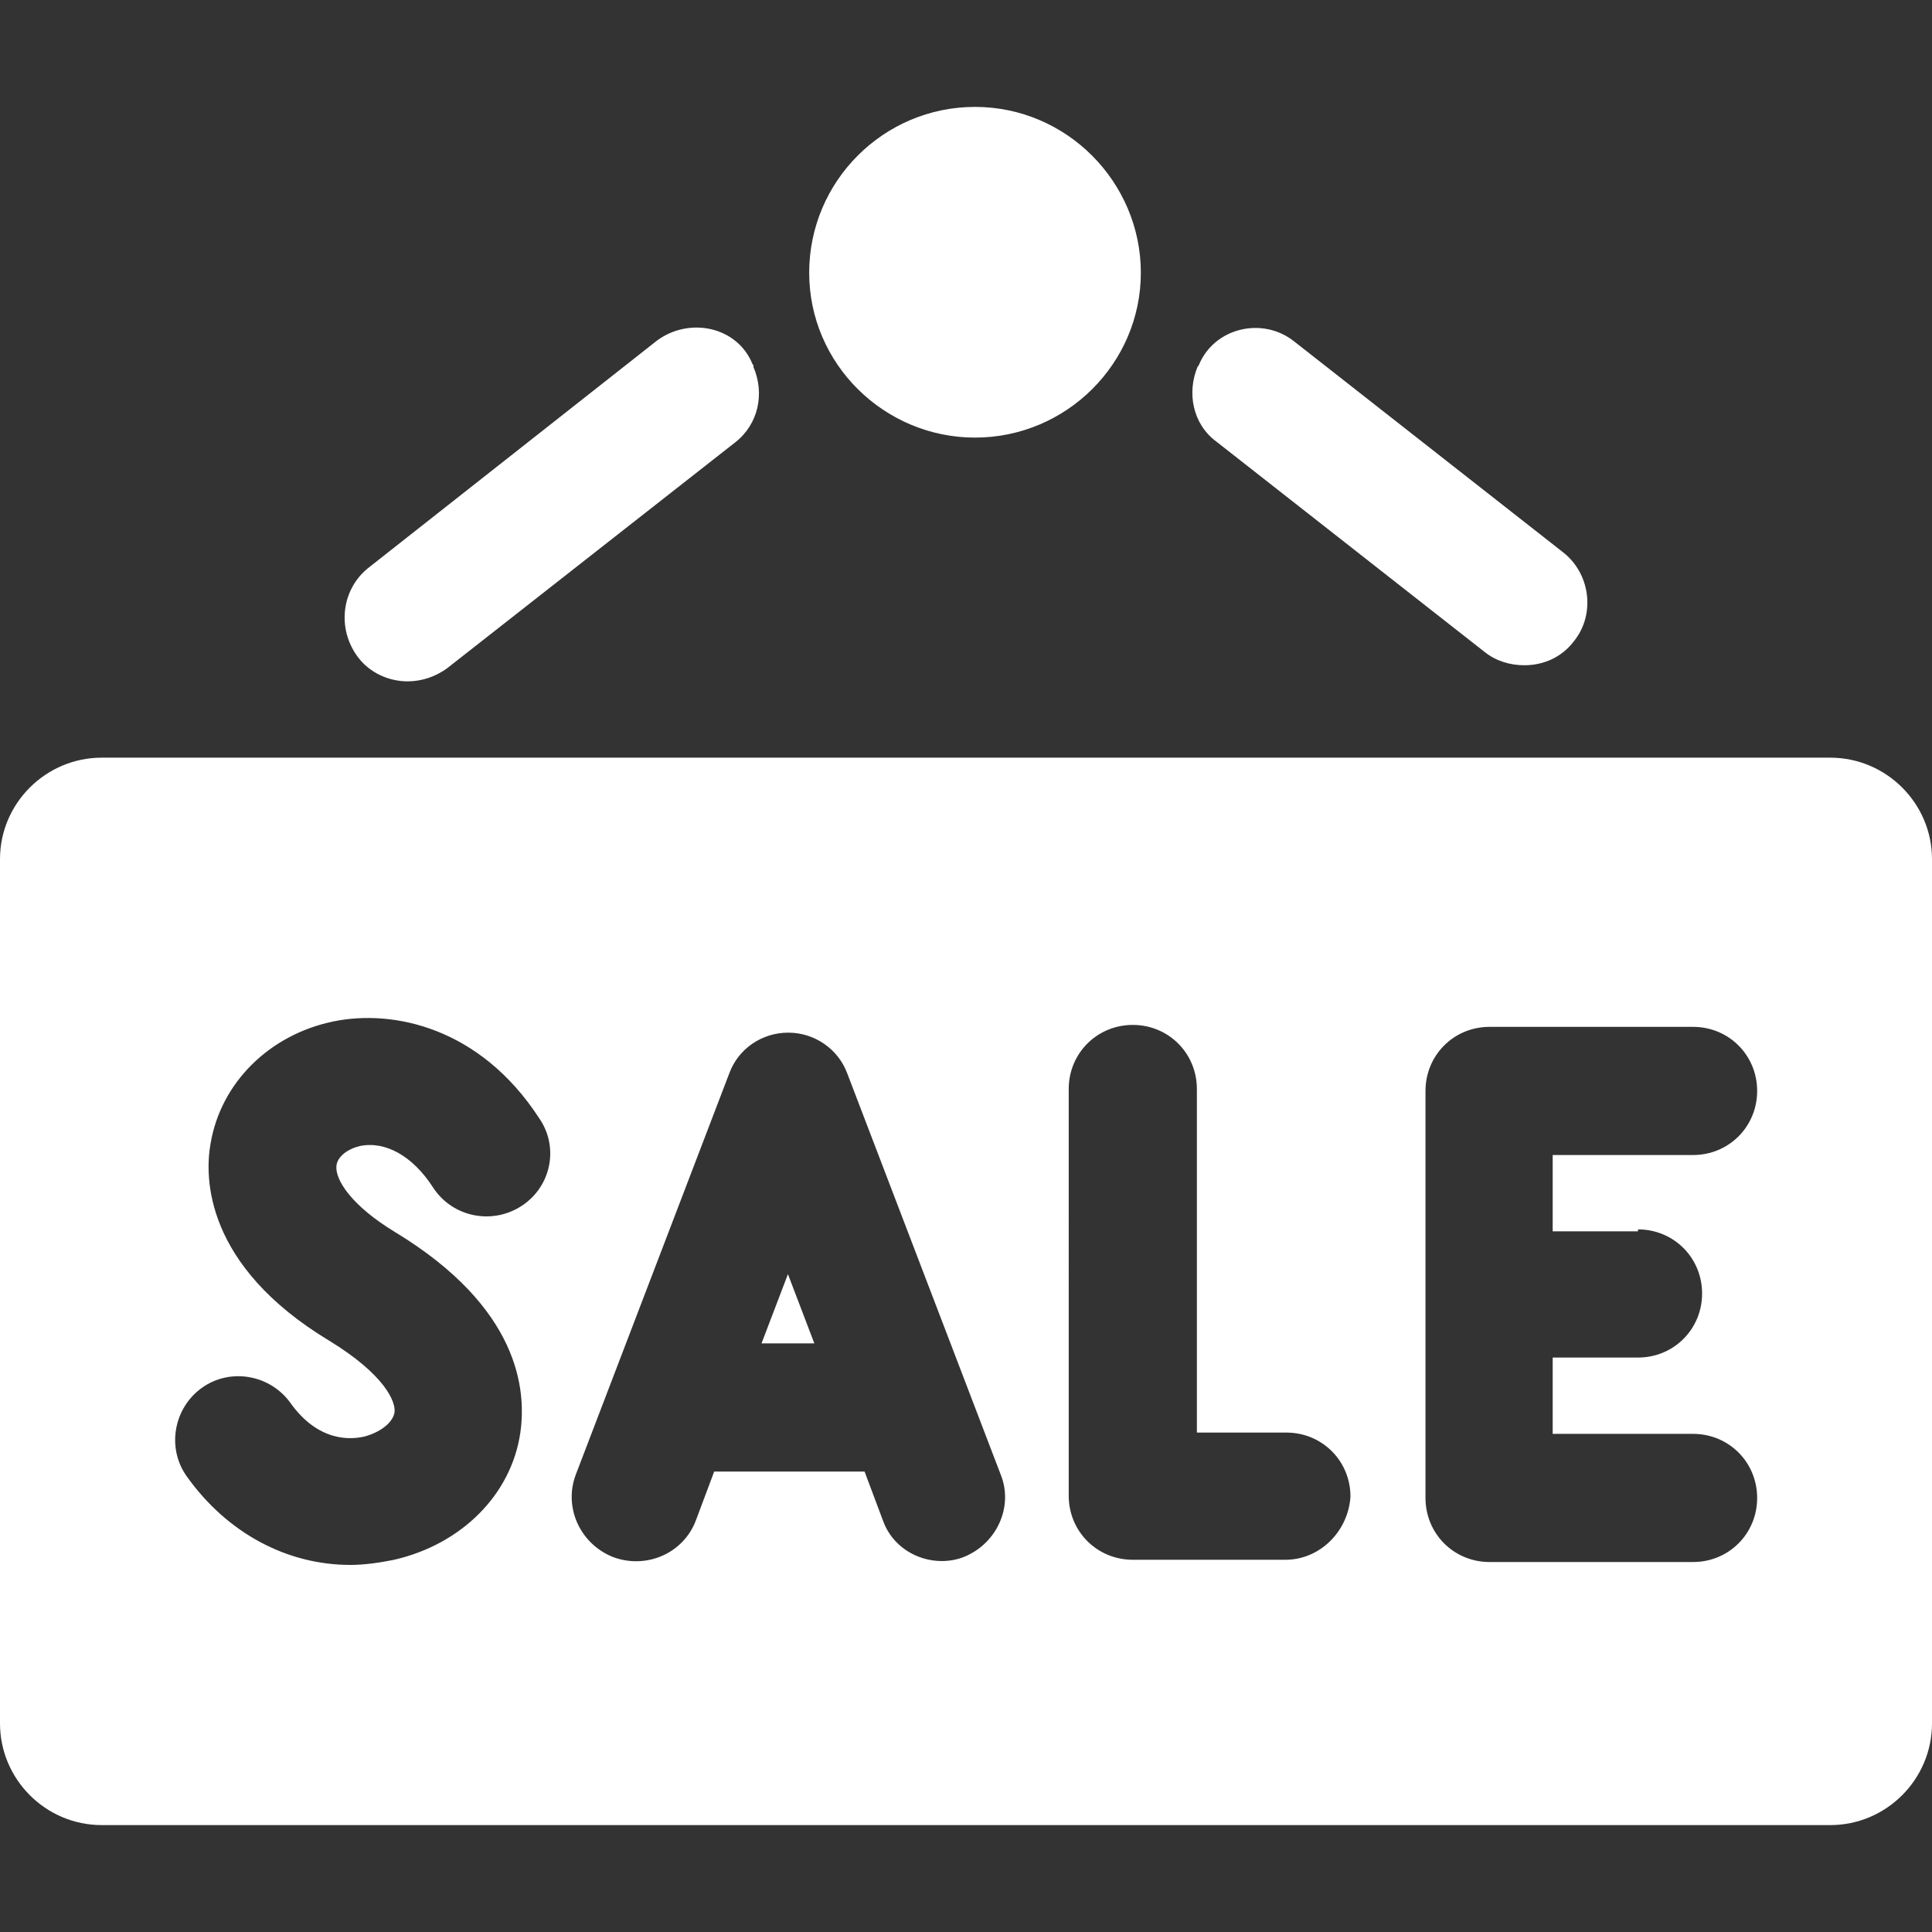 <?xml version="1.0" encoding="utf-8"?>
<!-- Generator: Adobe Illustrator 25.3.1, SVG Export Plug-In . SVG Version: 6.00 Build 0)  -->
<svg version="1.1" id="Layer_1" xmlns="http://www.w3.org/2000/svg" xmlns:xlink="http://www.w3.org/1999/xlink" x="0px" y="0px"
	 viewBox="0 0 60 60" style="enable-background:new 0 0 60 60;" xml:space="preserve">
<rect x="0" y="0" width="60" height="60" fill="#333333" stroke="none"/>
<style type="text/css">
	.st0{fill:#FFFFFF;}
</style>
<g>
	<g>
		<path class="st0" d="M56.84,23.53H3.16C1.42,23.53,0,24.95,0,26.68v26.84c0,1.74,1.42,3.16,3.16,3.16h53.68
			c1.74,0,3.16-1.42,3.16-3.16V26.68C60,24.95,58.58,23.53,56.84,23.53z M16.2,37.45c-0.92,0.6-2.15,0.35-2.75-0.57
			c-0.63-0.98-1.48-1.45-2.27-1.29c-0.38,0.09-0.69,0.32-0.73,0.6c-0.06,0.44,0.47,1.26,1.83,2.08c3.85,2.34,4.07,4.89,3.88,6.22
			c-0.28,1.93-1.83,3.47-3.92,3.95c-0.44,0.09-0.92,0.16-1.36,0.16c-1.96,0-3.82-0.98-5.08-2.75c-0.63-0.88-0.41-2.12,0.47-2.75
			c0.88-0.63,2.12-0.41,2.75,0.47c0.88,1.23,1.89,1.14,2.31,1.04c0.47-0.13,0.85-0.41,0.92-0.73c0.06-0.35-0.32-1.2-2.02-2.24
			c-3.88-2.34-3.88-5.08-3.69-6.13c0.32-1.89,1.83-3.38,3.82-3.79c1.86-0.38,4.55,0.19,6.38,3C17.37,35.62,17.12,36.85,16.2,37.45z
			 M29.94,48.35c-0.22,0.09-0.47,0.13-0.69,0.13c-0.79,0-1.55-0.47-1.83-1.26l-0.57-1.52h-4.67l-0.57,1.52
			c-0.38,1.01-1.52,1.52-2.56,1.14c-1.04-0.41-1.55-1.55-1.17-2.56l4.77-12.47c0.28-0.76,1.01-1.26,1.83-1.26s1.55,0.51,1.83,1.26
			l4.77,12.47C31.48,46.8,30.95,47.94,29.94,48.35z M39.92,48.44h-4.74c-1.11,0-1.99-0.88-1.99-1.99V33.82
			c0-1.11,0.88-1.99,1.99-1.99c1.11,0,1.99,0.88,1.99,1.99v10.67h2.78c1.11,0,1.99,0.88,1.99,1.99
			C41.87,47.56,40.99,48.44,39.92,48.44z M50.87,38.18c1.11,0,1.99,0.88,1.99,1.99c0,1.11-0.88,1.99-1.99,1.99h-2.65v2.37h4.36
			c1.11,0,1.99,0.88,1.99,1.99c0,1.11-0.88,1.99-1.99,1.99h-6.32c-1.11,0-1.99-0.88-1.99-1.99V33.88c0-1.11,0.88-1.99,1.99-1.99
			h6.32c1.11,0,1.99,0.88,1.99,1.99c0,1.11-0.88,1.99-1.99,1.99h-4.36v2.37h2.65V38.18z M23.65,41.72h1.64l-0.82-2.15L23.65,41.72z"
			/>
		<path class="st0" d="M30.28,3.32c-2.84,0-5.15,2.31-5.15,5.15s2.34,5.12,5.15,5.12c2.84,0,5.15-2.31,5.15-5.12
			S33.13,3.32,30.28,3.32z M23.37,11.31c-0.47-1.17-1.96-1.48-2.97-0.73l-8.94,7.04c-0.85,0.66-1.01,1.89-0.35,2.78
			c0.38,0.51,0.98,0.76,1.55,0.76c0.41,0,0.85-0.13,1.23-0.41l8.94-7.01c0.73-0.57,0.92-1.52,0.57-2.34
			C23.4,11.34,23.4,11.34,23.37,11.31z M48.54,17.15l-8.34-6.54c-0.98-0.79-2.49-0.44-2.97,0.73c0,0,0,0.03-0.03,0.03
			c-0.35,0.82-0.16,1.8,0.57,2.34l8.34,6.54c0.35,0.28,0.79,0.41,1.23,0.41c0.6,0,1.17-0.25,1.55-0.76
			C49.55,19.07,49.39,17.81,48.54,17.15z"/>
	</g>
</g>
</svg>
